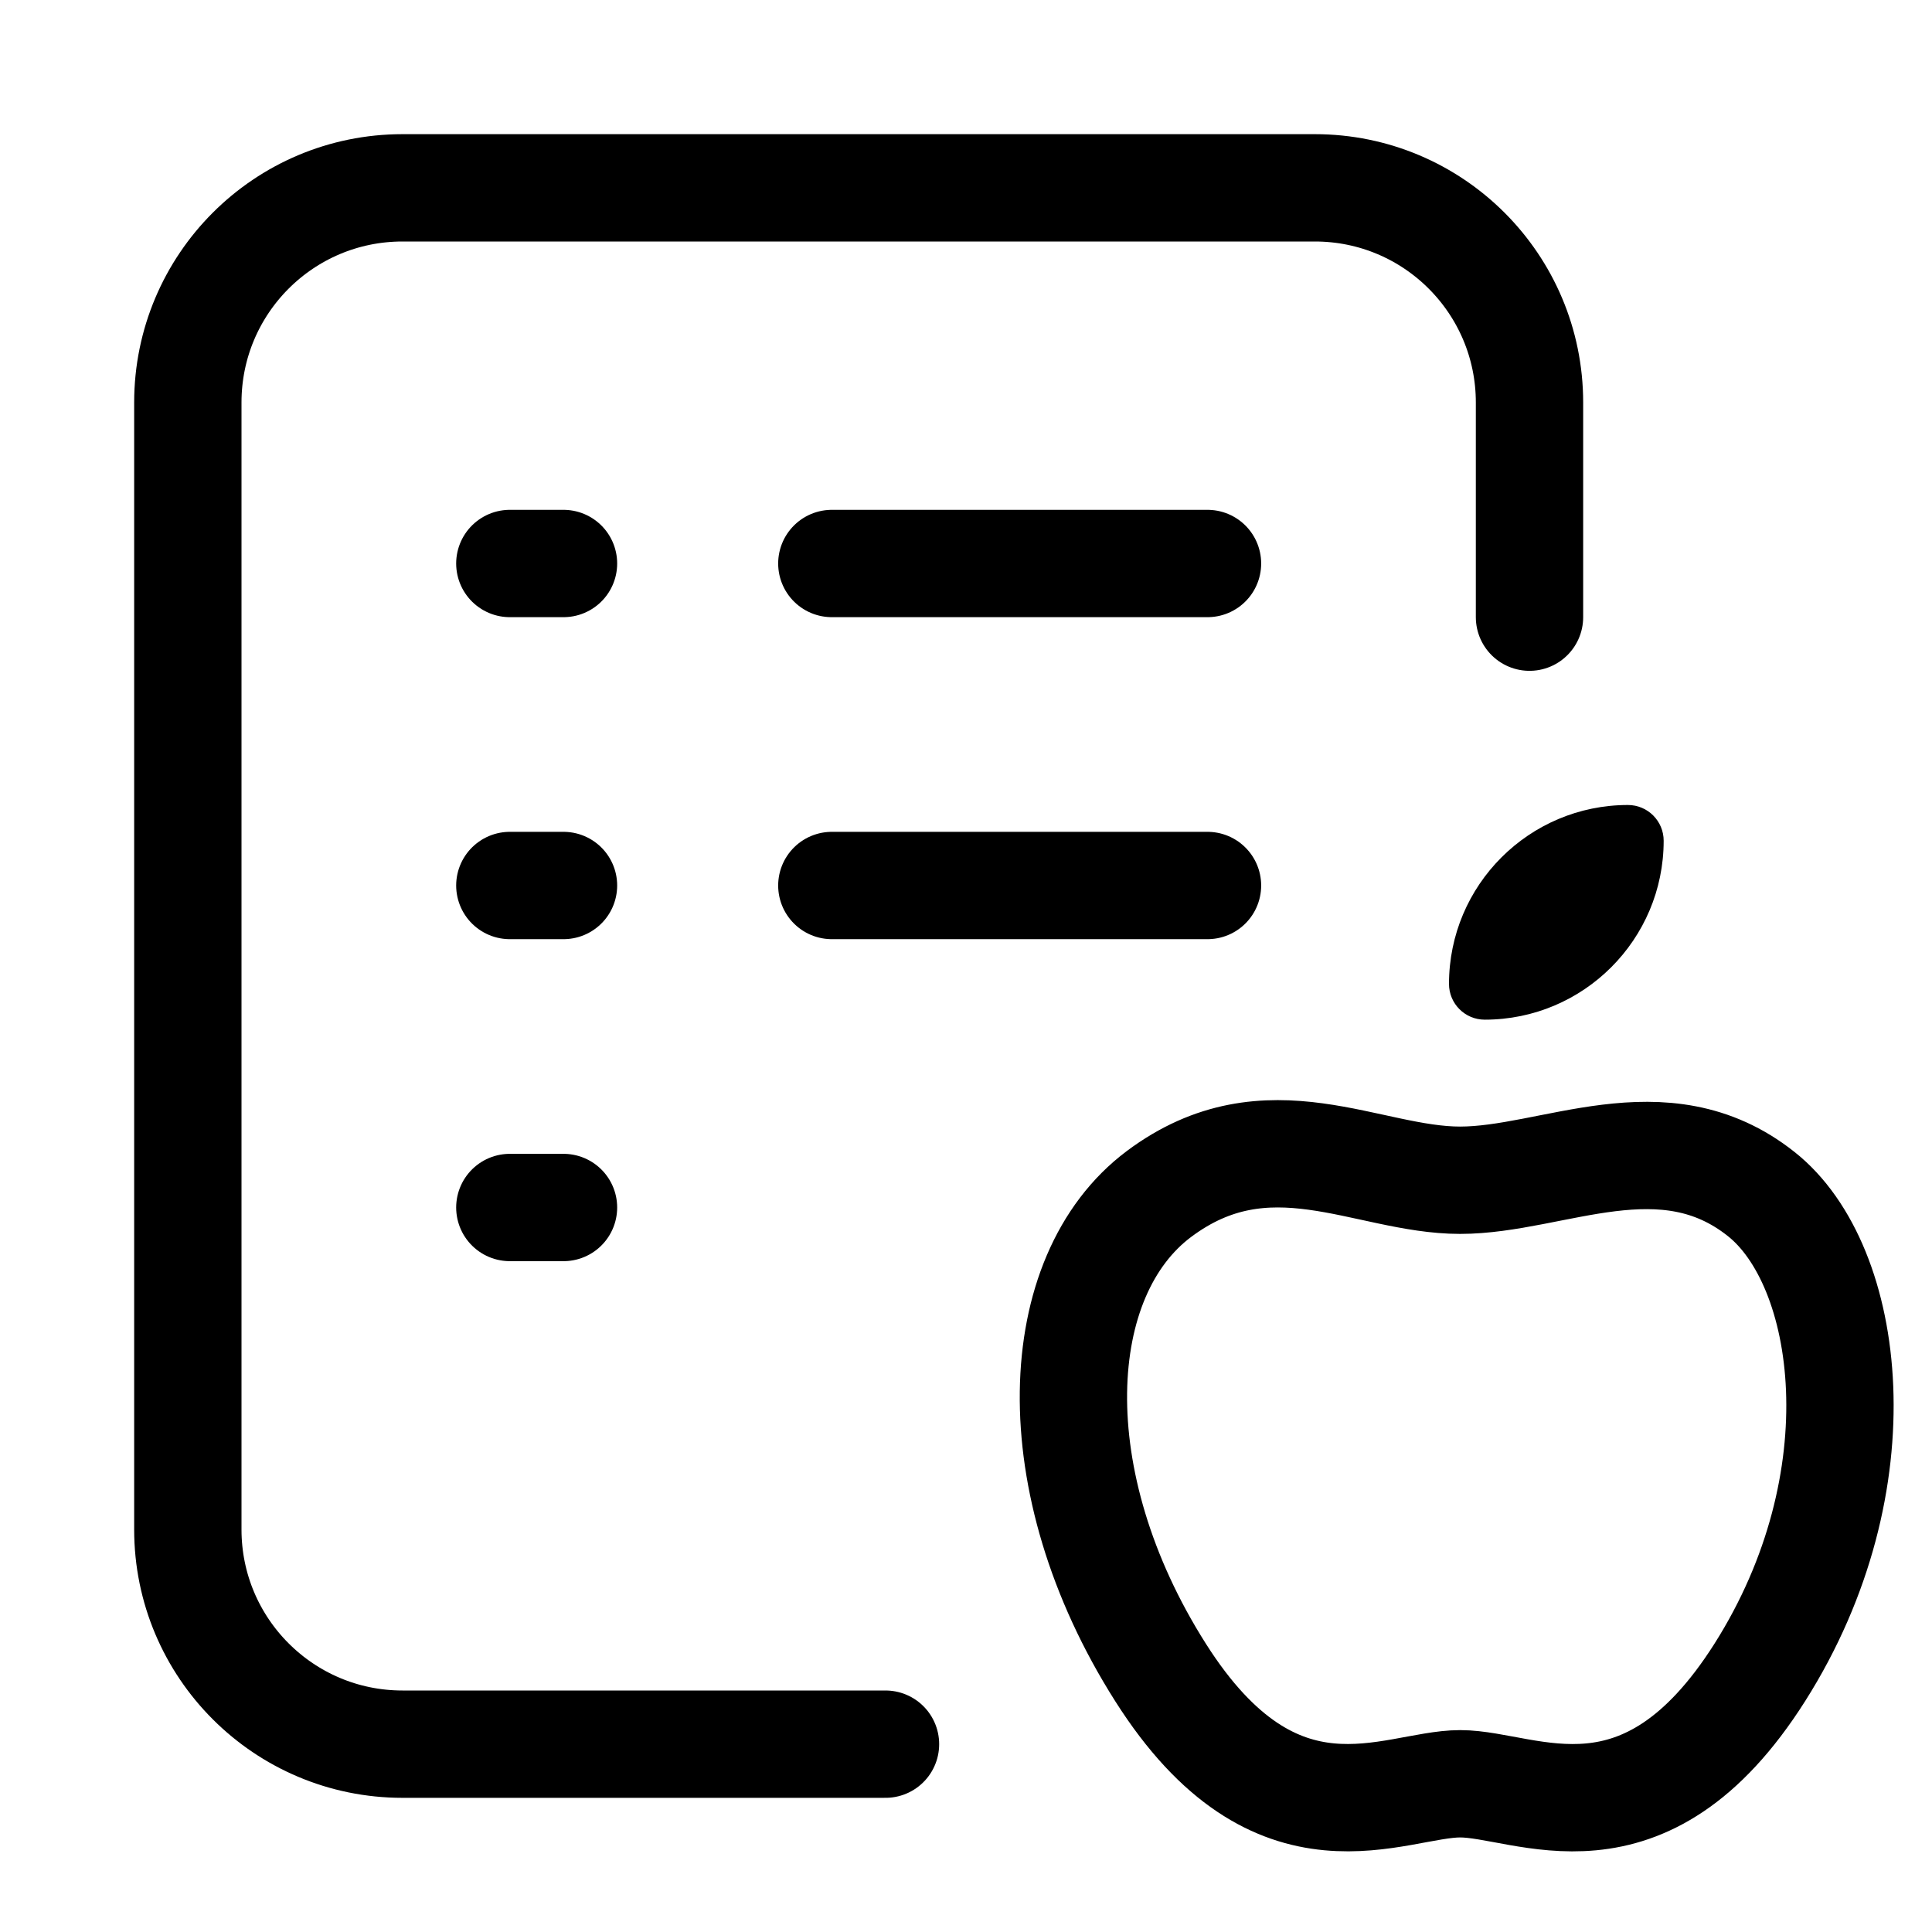 <svg xmlns="http://www.w3.org/2000/svg" height="18" width="18" viewBox="0 0 18 18"><title>diet</title><g fill="none" stroke="currentColor" class="nc-icon-wrapper"><path d="M8.25,16.25H3.75c-1.105,0-2-.895-2-2V3.75c0-1.105,.895-2,2-2H12.25c1.105,0,2,.895,2,2v2" stroke-linecap="round" stroke-linejoin="round"></path><line x1="4.75" y1="5.25" x2="5.25" y2="5.25" stroke-linecap="round" stroke-linejoin="round"></line><line x1="7.75" y1="5.25" x2="11.25" y2="5.25" stroke-linecap="round" stroke-linejoin="round"></line><line x1="4.75" y1="8.25" x2="5.25" y2="8.25" stroke-linecap="round" stroke-linejoin="round"></line><line x1="4.75" y1="11.25" x2="5.25" y2="11.25" stroke-linecap="round" stroke-linejoin="round"></line><line x1="7.75" y1="8.25" x2="11.25" y2="8.25" stroke-linecap="round" stroke-linejoin="round"></line><path d="M16.408,11.124c-.912-.724-1.938-.128-2.805-.128s-1.789-.632-2.805,.128-1.114,2.678,.014,4.457c1.083,1.708,2.175,1.038,2.792,1.038s1.709,.671,2.792-1.038c1.127-1.779,.851-3.794,.012-4.457Z" stroke="currentColor" stroke-linecap="round" stroke-linejoin="round"></path><path d="M15.167,7.5h0c.184,0,.333,.149,.333,.333h0c0,.92-.747,1.667-1.667,1.667h0c-.184,0-.333-.149-.333-.333h0c0-.92,.747-1.667,1.667-1.667Z" stroke="none" fill="currentColor"></path></g></svg>
